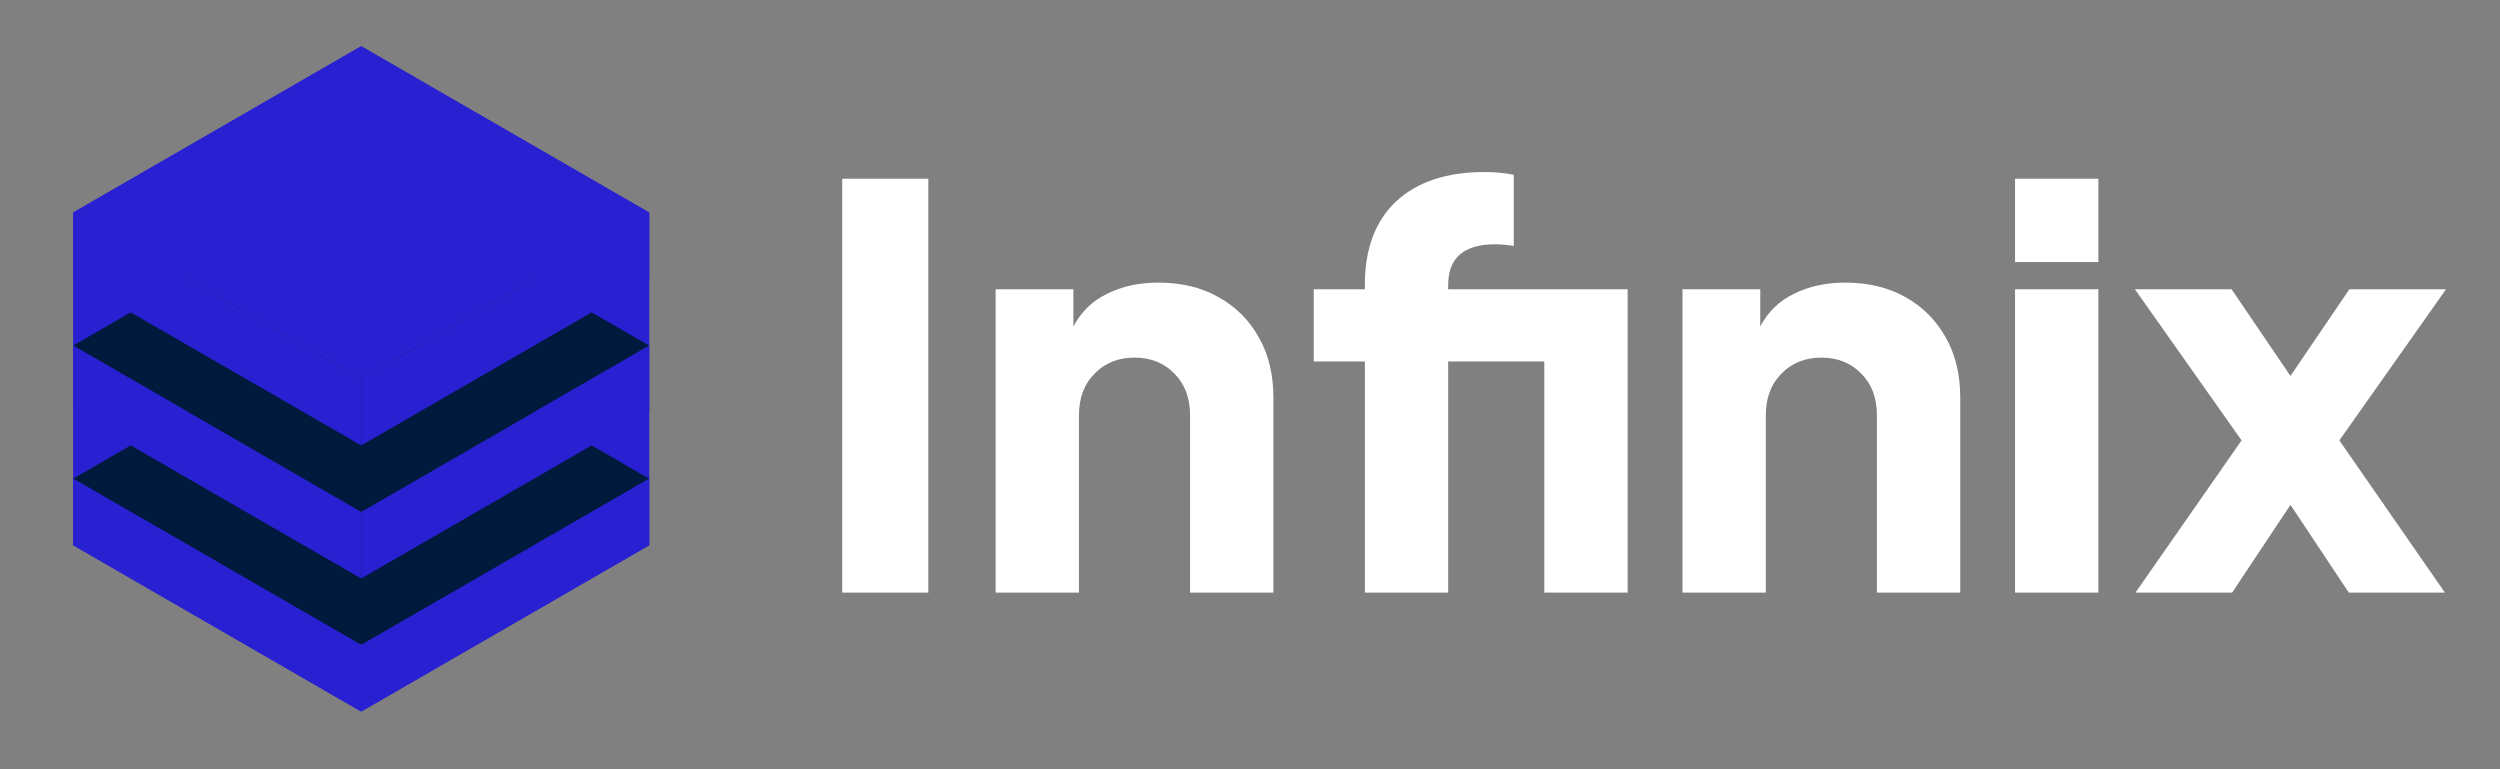 <svg width="117" height="36" viewBox="0 0 117 36" fill="none" xmlns="http://www.w3.org/2000/svg">
<rect x="0" y="0" width="117" height="36" fill="#808080" stroke="none"/>
<g clip-path="url(#clip0_493_938)">
<path d="M30.385 9.949L16.902 2.164L3.42 9.948L3.42 25.517L16.903 33.301L30.385 25.517L30.385 9.949Z" fill="#2920D2"/>
<path d="M3.421 22.401L16.903 14.617L30.386 22.402L16.904 30.186L3.421 22.401Z" fill="#001A3D"/>
<path d="M30.386 25.516L30.386 22.402L16.903 30.187L16.903 33.3L30.386 25.516Z" fill="#2920D2"/>
<path d="M16.904 33.298L3.421 25.514L3.421 22.4L16.904 30.185L16.904 33.298Z" fill="#2920D2"/>
<path d="M3.421 16.175L16.903 8.391L30.386 16.175L16.904 23.959L3.421 16.175Z" fill="#001A3D"/>
<path d="M30.386 19.289L30.386 16.176L16.903 23.96L16.903 27.073L30.386 19.289Z" fill="#2920D2"/>
<path d="M16.904 27.072L3.421 19.287L3.421 16.174L16.904 23.959L16.904 27.072Z" fill="#2920D2"/>
<path d="M3.421 9.948L16.903 2.164L30.386 9.949L16.904 17.733L3.421 9.948Z" fill="#2920D2"/>
<path d="M30.386 13.062L30.386 9.949L16.903 17.733L16.903 20.847L30.386 13.062Z" fill="#2920D2"/>
<path d="M16.904 20.845L3.421 13.061L3.421 9.947L16.904 17.732L16.904 20.845Z" fill="#2920D2"/>
</g>
<path d="M39.416 27.734V8.364H43.446V27.734H39.416ZM46.595 27.734V13.538H50.235V15.28C50.599 14.587 51.128 14.076 51.821 13.746C52.514 13.4 53.312 13.226 54.213 13.226C55.288 13.226 56.224 13.452 57.021 13.902C57.836 14.353 58.468 14.986 58.919 15.8C59.37 16.598 59.595 17.534 59.595 18.608V27.734H55.695V19.44C55.695 18.626 55.452 17.976 54.967 17.49C54.482 16.988 53.858 16.736 53.095 16.736C52.332 16.736 51.708 16.988 51.223 17.49C50.738 17.976 50.495 18.626 50.495 19.44V27.734H46.595ZM63.876 27.734V16.918H61.483V13.538H63.876V13.33C63.876 11.649 64.361 10.349 65.332 9.43C66.32 8.512 67.698 8.052 69.466 8.052C69.986 8.052 70.445 8.096 70.844 8.182V11.51C70.514 11.458 70.228 11.432 69.986 11.432C68.512 11.432 67.775 12.065 67.775 13.33V13.538H76.174V27.734H72.273V16.918H67.775V27.734H63.876ZM78.74 27.734V13.538H82.38V15.28C82.744 14.587 83.272 14.076 83.966 13.746C84.659 13.4 85.456 13.226 86.358 13.226C87.432 13.226 88.368 13.452 89.166 13.902C89.98 14.353 90.613 14.986 91.064 15.8C91.514 16.598 91.74 17.534 91.74 18.608V27.734H87.84V19.44C87.84 18.626 87.597 17.976 87.112 17.49C86.626 16.988 86.002 16.736 85.24 16.736C84.477 16.736 83.853 16.988 83.368 17.49C82.882 17.976 82.64 18.626 82.64 19.44V27.734H78.74ZM94.304 12.264V8.364H98.204V12.264H94.304ZM94.304 27.734V13.538H98.204V27.734H94.304ZM99.94 27.734L104.906 20.61L99.914 13.538H104.438L107.194 17.594L109.95 13.538H114.474L109.482 20.61L114.422 27.734H109.924L107.194 23.626L104.464 27.734H99.94Z" fill="white"/>
<defs>
<clipPath id="clip0_493_938">
<rect width="31.2" height="31.2" fill="white" transform="translate(1.3 2.133)"/>
</clipPath>
</defs>
</svg>
